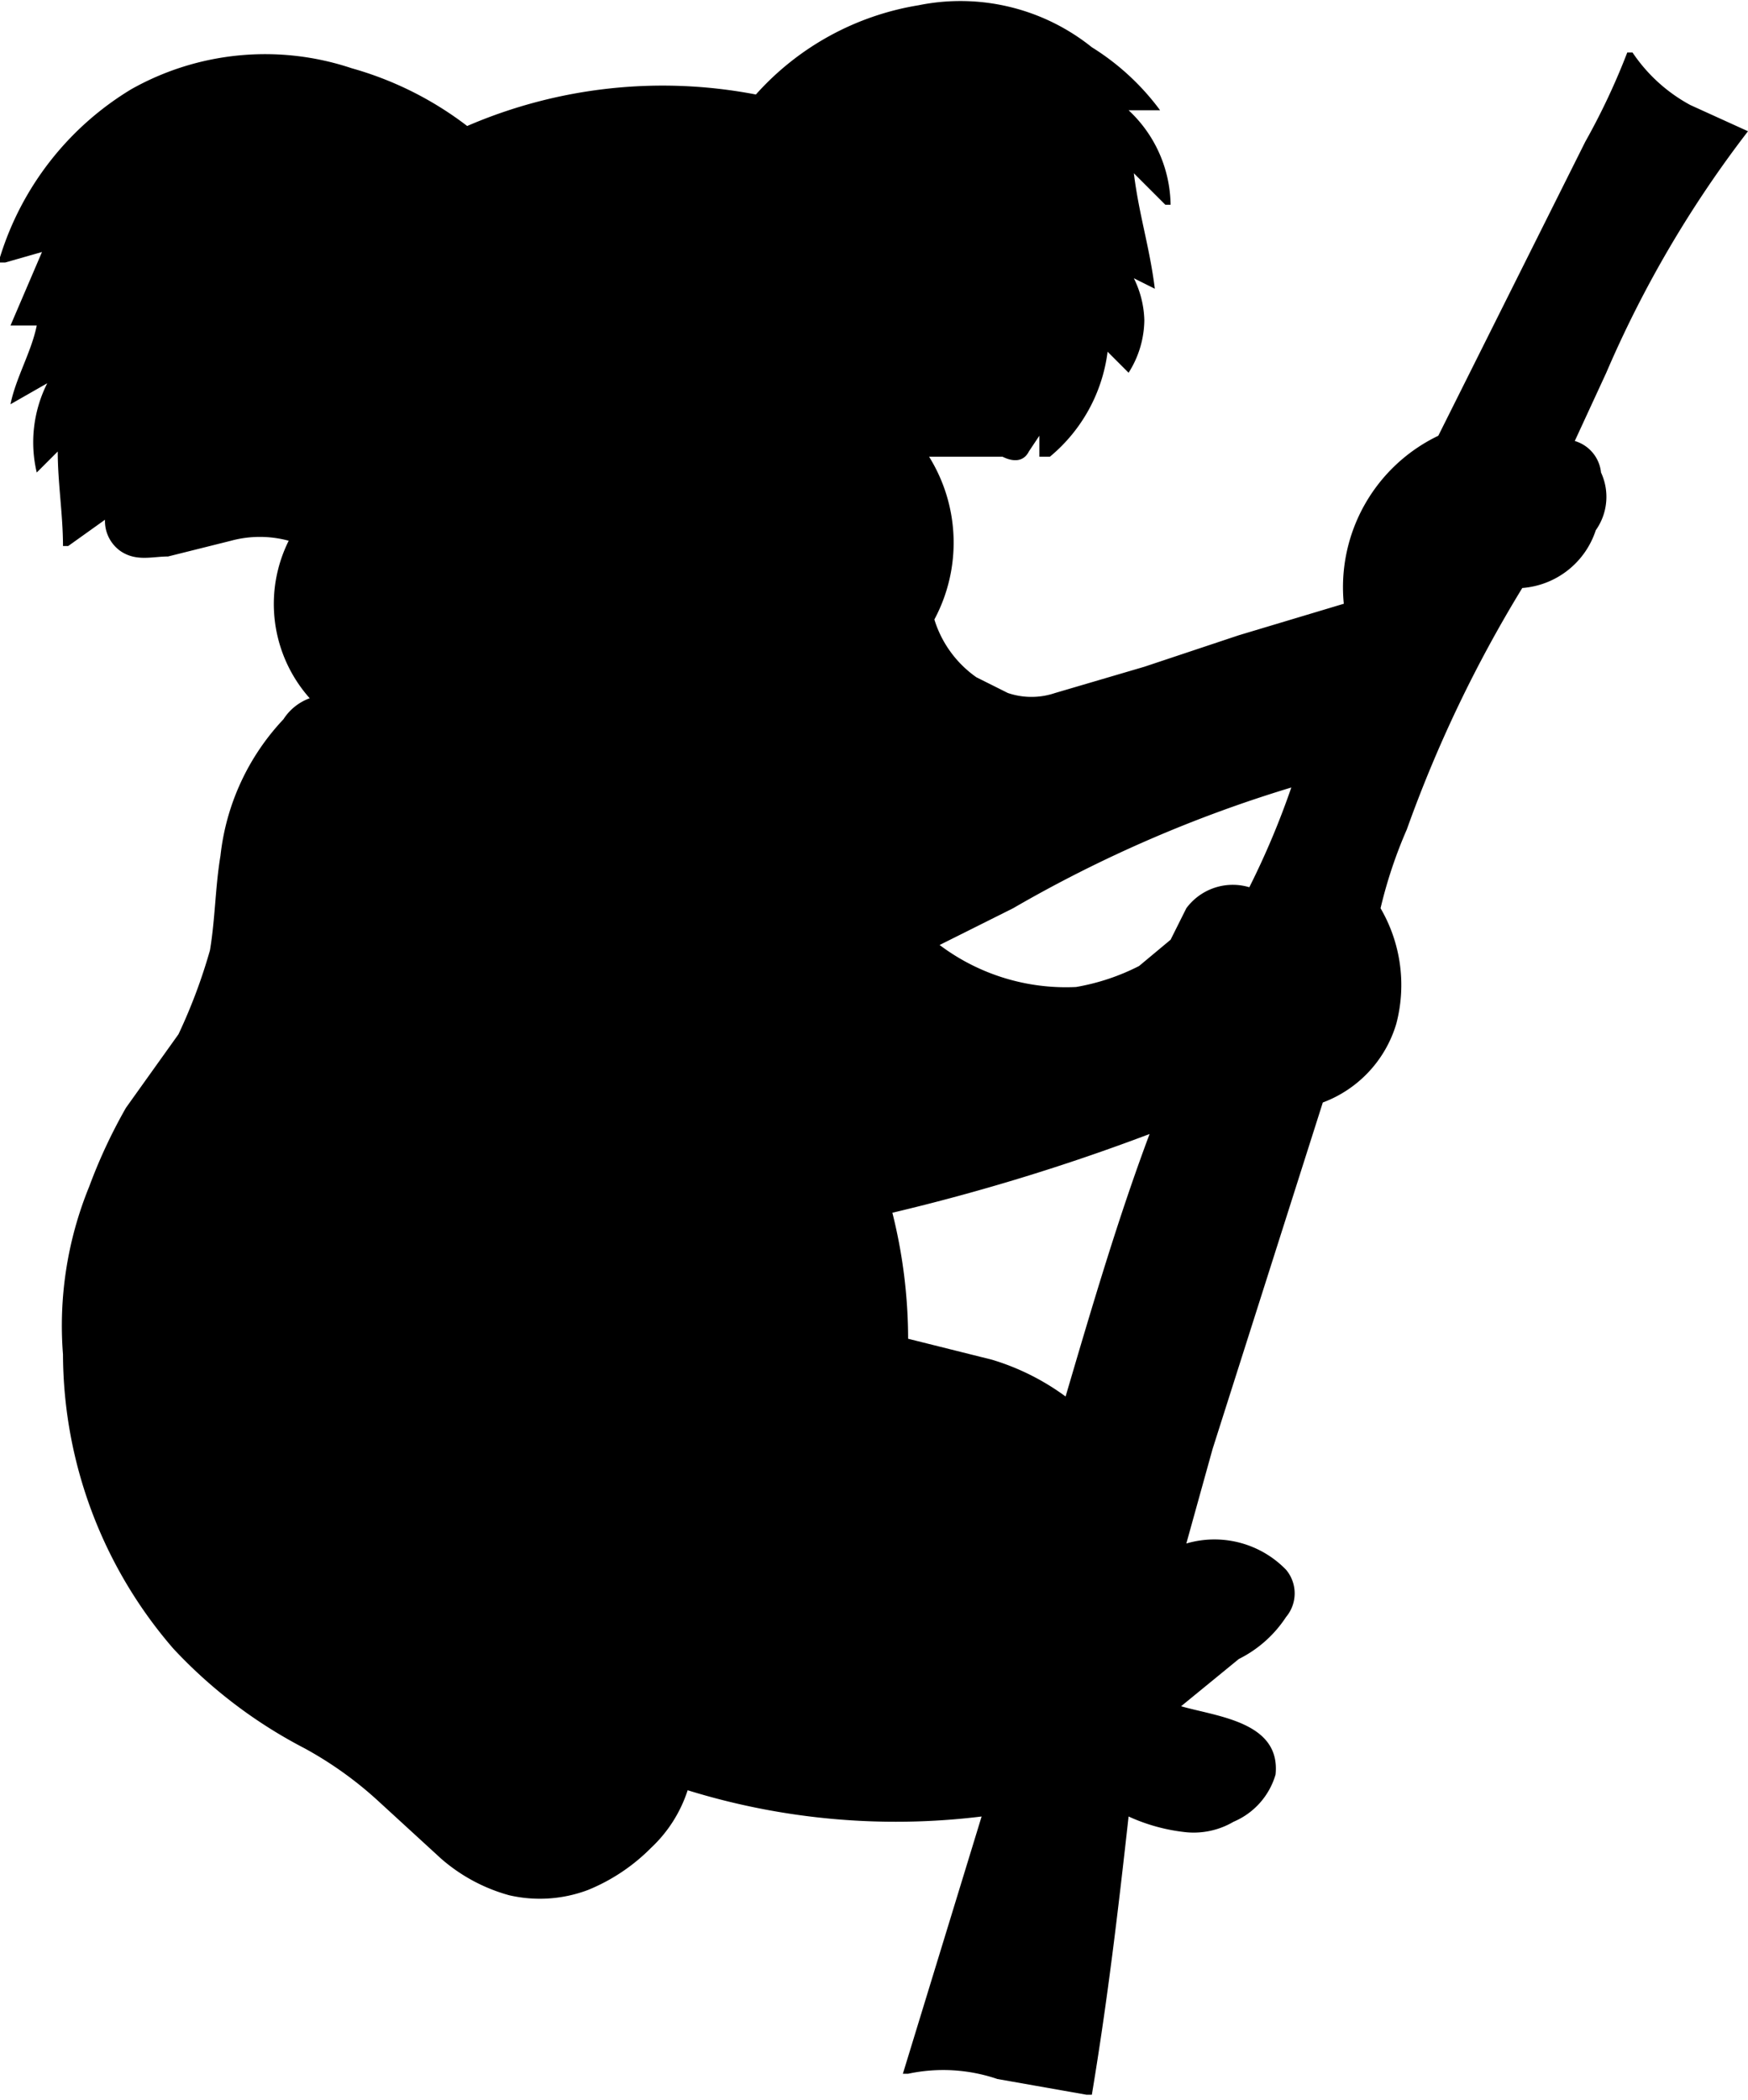 <svg xmlns="http://www.w3.org/2000/svg" viewBox="0 0 33.3 40"><path d="M0,5H.1l.7-.2L.2,6.2H.7c-.1.5-.4,1-.5,1.5h0l.7-.4A2.5,2.5,0,0,0,.7,9h0l.4-.4c0,.6.1,1.2.1,1.8h.1L2,9.9a.7.7,0,0,0,.3.6c.3.2.6.1.9.1l1.2-.3a2.1,2.1,0,0,1,1.1,0,2.7,2.7,0,0,0,.4,3,1,1,0,0,0-.5.4,4.5,4.5,0,0,0-1.2,2.6c-.1.6-.1,1.2-.2,1.8a10.4,10.4,0,0,1-.6,1.6l-1,1.4a10.1,10.1,0,0,0-.7,1.5,7,7,0,0,0-.5,3.2,8.6,8.6,0,0,0,2.1,5.6,9.2,9.2,0,0,0,2.5,1.9,7.1,7.1,0,0,1,1.4,1l1.2,1.1a3.3,3.3,0,0,0,1.3.7,2.6,2.6,0,0,0,1.5-.1,3.6,3.6,0,0,0,1.2-.8,2.6,2.6,0,0,0,.7-1.1,13.4,13.4,0,0,0,5.6.5l-1.5,4.9h.1a3.2,3.2,0,0,1,1.7.1l1.7.3h.1c.3-1.8.5-3.5.7-5.3a3.5,3.5,0,0,0,1.1.3,1.5,1.5,0,0,0,.9-.2,1.4,1.4,0,0,0,.8-.9c.1-1-1.1-1.1-1.8-1.3l1.1-.9a2.3,2.3,0,0,0,.9-.8.7.7,0,0,0,0-.9,1.9,1.9,0,0,0-1.9-.5l.5-1.8,2.1-6.6a2.3,2.3,0,0,0,1.4-1.5,2.9,2.9,0,0,0-.3-2.2,8.8,8.8,0,0,1,.5-1.5A24.8,24.8,0,0,1,29,11.2a1.6,1.6,0,0,0,1.4-1.1A1.1,1.1,0,0,0,30.5,9a.7.7,0,0,0-.5-.6l.6-1.3a21.3,21.3,0,0,1,2.7-4.6h0l-1.1-.5A3.1,3.1,0,0,1,31.1,1H31a13,13,0,0,1-.8,1.7L27.4,8.3a3.2,3.2,0,0,0-1.8,3.2l-2,.6-1.8.6-1.7.5a1.4,1.4,0,0,1-.9,0l-.6-.3a2.1,2.1,0,0,1-.8-1.1,3.1,3.1,0,0,0-.1-3.1h1.4c.2.1.4.1.5-.1l.2-.3v.4H20a3.1,3.1,0,0,0,1.1-2l.4.4h0a1.9,1.9,0,0,0,.3-1,1.9,1.9,0,0,0-.2-.8l.4.2h0c-.1-.8-.3-1.4-.4-2.2l.6.6h.1a2.5,2.5,0,0,0-.8-1.8h.6A4.7,4.7,0,0,0,20.8.9,4,4,0,0,0,17.5.1a5.3,5.3,0,0,0-3.1,1.7,9.4,9.4,0,0,0-5.5.6A6.5,6.5,0,0,0,6.7,1.3a5.2,5.2,0,0,0-4.2.4A5.7,5.7,0,0,0,0,4.9H0ZM21.7,18.4a4.2,4.2,0,0,1-1.2.4,4,4,0,0,1-2.6-.8l1.4-.7A25,25,0,0,1,24.6,15a15.4,15.4,0,0,1-.8,1.9,1.1,1.1,0,0,0-1.2.4l-.3.6ZM17,23.1a39.7,39.7,0,0,0,4.9-1.5c-.6,1.6-1.1,3.3-1.6,5a4.6,4.6,0,0,0-1.4-.7l-1.6-.4A9.9,9.9,0,0,0,17,23.1ZM8.1,35h0l.3.2-.3-.2h0Z"/><path d="M21.2,36.2Z"/></svg>
